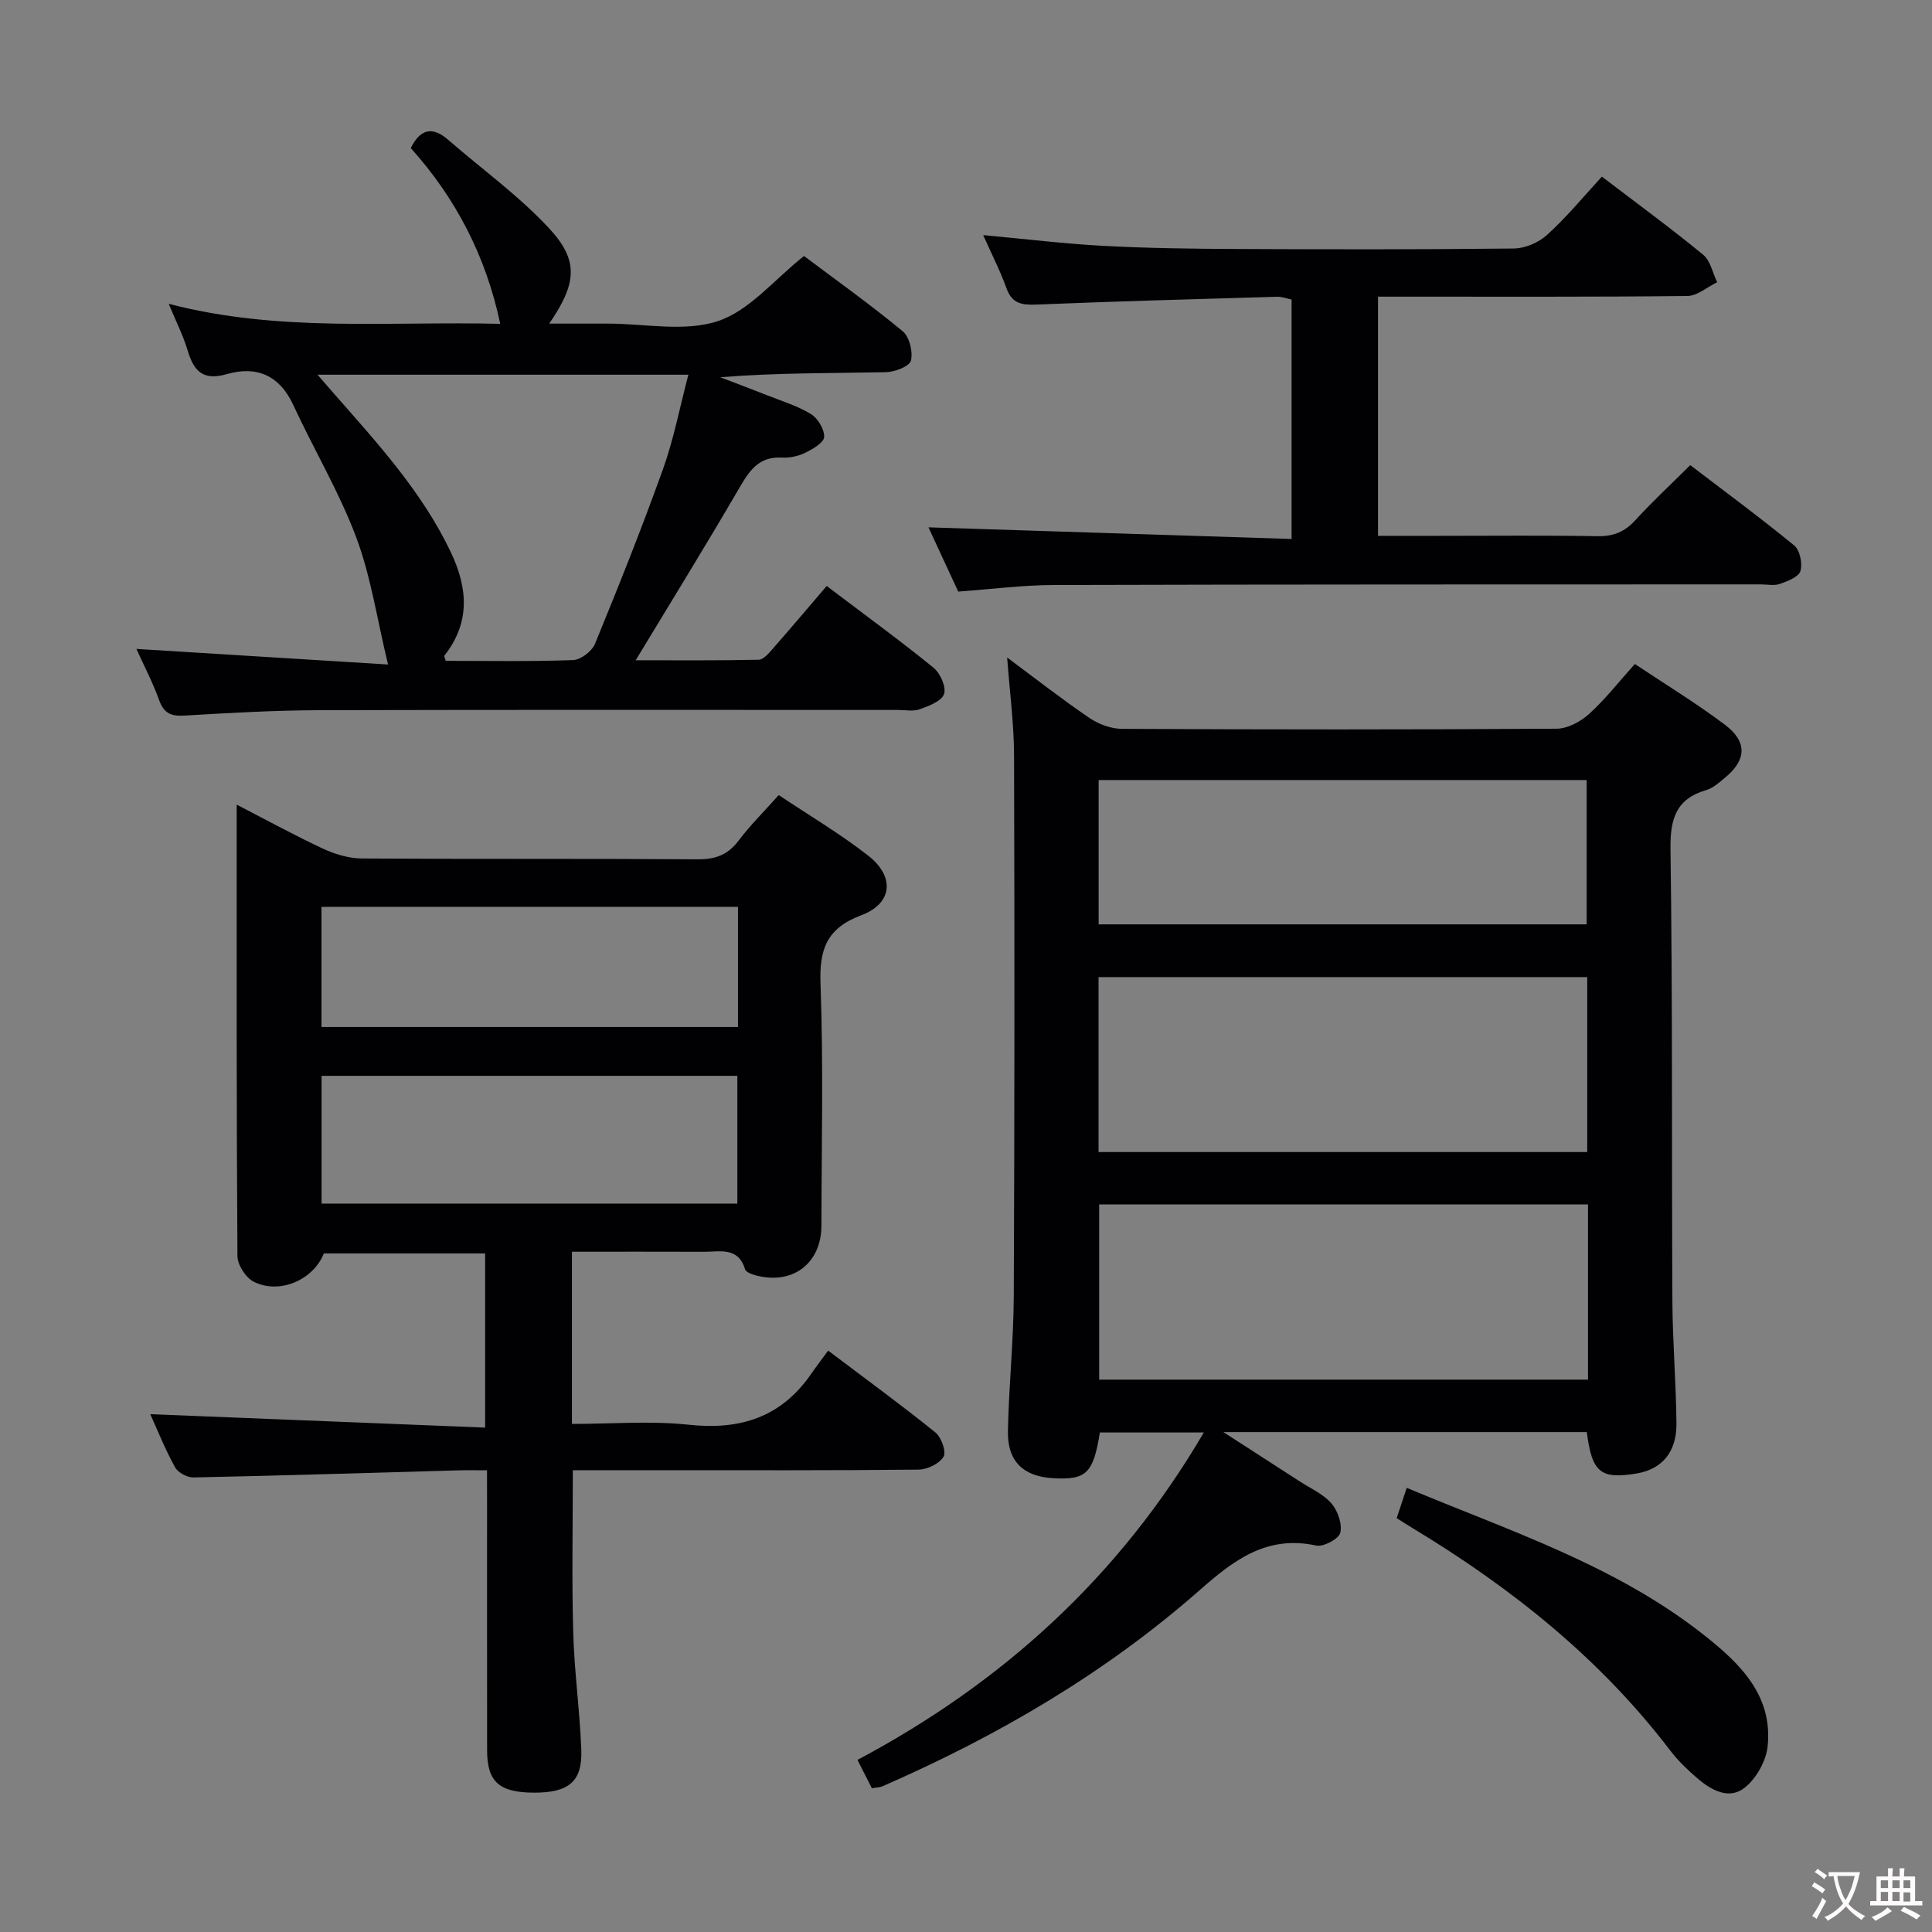 <svg enable-background="new 0 0 400 400" viewBox="0 0 400 400" xmlns="http://www.w3.org/2000/svg"><rect x="0" y="0" width="400" height="400" fill="#808080" stroke="none"/><g fill="#010103"><path d="m180.51 370.24c-.97-1.9-1.85-3.65-2.98-5.87 30-15.96 54.18-37.87 71.71-67.79-7.59 0-14.57 0-21.52 0-1.37 8.45-2.79 9.83-9.55 9.48-6.25-.33-9.61-3.45-9.49-9.73.18-9.31 1.16-18.61 1.21-27.92.17-37.33.17-74.66.06-112-.02-6.6-.91-13.2-1.43-20.28 5.68 4.22 11.21 8.55 17.01 12.5 1.91 1.3 4.48 2.26 6.76 2.27 30 .15 60 .17 90-.03 2.27-.02 4.94-1.45 6.7-3.04 3.31-2.99 6.08-6.57 9.49-10.36 6.33 4.23 12.69 8.1 18.62 12.56 4.76 3.58 4.5 7.36-.07 11.08-1.15.94-2.36 2.05-3.73 2.45-6.34 1.86-7.53 5.98-7.44 12.29.44 31.16.23 62.33.39 93.49.04 8.48.77 16.96.84 25.44.04 5.9-3.05 9.42-8.21 10.28-7.5 1.25-9.28-.17-10.35-8.56-24.52 0-49.08 0-75.24 0 6.05 3.91 10.95 7.06 15.84 10.23 2.23 1.45 4.85 2.59 6.52 4.53 1.32 1.52 2.28 4.26 1.84 6.08-.3 1.27-3.47 2.97-4.97 2.65-10.13-2.18-16.87 2.83-24.01 9.12-19.61 17.28-41.99 30.34-65.92 40.77-.47.18-1 .17-2.08.36zm46.93-131.72h101.18c0-12.33 0-24.24 0-36.22-33.87 0-67.42 0-101.18 0zm101.34 10.85c-34 0-67.54 0-101.21 0v36.27h101.21c0-12.17 0-23.96 0-36.27zm-101.32-57.99h101.04c0-10.34 0-20.23 0-29.88-33.97 0-67.51 0-101.04 0z"/><path d="m100.83 304.41c-2.33 0-4.12-.04-5.91.01-18.28.51-36.57 1.09-54.85 1.47-1.29.03-3.19-.98-3.8-2.06-2-3.6-3.54-7.46-5.16-11.04 23.06.92 45.98 1.84 69.33 2.78 0-12.66 0-24.2 0-36.06-11.22 0-22.31 0-33.39 0-2.17 5.47-9.17 8.56-14.51 5.86-1.65-.83-3.37-3.48-3.38-5.31-.21-30.83-.16-61.65-.16-93.47 6.32 3.26 12.04 6.4 17.95 9.15 2.46 1.14 5.31 1.98 7.98 2 23.16.15 46.32.01 69.48.17 3.69.03 6.27-.9 8.51-3.87 2.39-3.17 5.24-5.99 8.31-9.43 6.28 4.21 12.7 7.99 18.52 12.54 5.57 4.35 5.06 9.9-1.41 12.33-7.19 2.71-8.73 7.03-8.46 14.25.61 16.64.21 33.32.19 49.98-.01 7.95-6.06 12.45-13.79 10.29-.75-.21-1.86-.65-2.03-1.22-1.42-4.69-5.22-3.59-8.51-3.61-8.98-.04-17.96-.01-27.33-.01v35.65c8.04 0 16.22-.69 24.23.17 10.69 1.15 19.15-1.6 25.33-10.57 1.04-1.51 2.16-2.96 3.49-4.78 8.04 6.07 15.26 11.34 22.2 16.94 1.23.99 2.3 4 1.69 5.03-.86 1.44-3.36 2.65-5.18 2.67-17.99.19-35.99.12-53.98.12-5.81 0-11.62 0-17.59 0 0 11.46-.23 22.53.08 33.58.22 8.13 1.37 16.23 1.67 24.35.24 6.53-2.62 8.85-9.76 8.83-7.25-.02-9.74-2.23-9.74-8.8-.02-17.33-.01-34.66-.01-51.98-.01-1.77-.01-3.55-.01-5.96zm-34.25-81.67v26.45h86.08c0-9 0-17.6 0-26.45-28.83 0-57.4 0-86.08 0zm86.21-34.99c-28.98 0-57.55 0-86.23 0v24.88h86.23c0-8.35 0-16.32 0-24.88z"/><path d="m28.24 134.35c17.77 1.1 34.8 2.16 52.1 3.23-2.3-9.51-3.56-18.27-6.6-26.36-3.54-9.42-8.78-18.19-13.02-27.37-2.86-6.19-7.64-8.15-13.73-6.4-4.96 1.43-6.84-.58-8.13-4.86-.93-3.12-2.43-6.06-3.93-9.69 22.92 5.99 45.77 3.56 68.64 4.15-2.95-13.98-9.17-25.98-18.53-36.4 2-3.96 4.47-4.57 7.78-1.68 7 6.09 14.64 11.58 20.91 18.35 6.18 6.67 5.66 11.41-.02 19.68h6.61 5.5c7.66 0 15.92 1.77 22.82-.52 6.52-2.16 11.64-8.58 17.82-13.48 6.49 4.88 13.65 9.98 20.42 15.57 1.41 1.16 2.18 4.28 1.71 6.1-.31 1.2-3.35 2.36-5.19 2.39-11.32.22-22.65.11-34.29 1.04 3.22 1.24 6.46 2.44 9.67 3.72 3.08 1.22 6.33 2.2 9.12 3.91 1.43.88 2.81 3.17 2.73 4.74-.06 1.18-2.36 2.51-3.91 3.27-1.44.71-3.24 1.09-4.84 1-4.57-.26-6.58 2.45-8.65 6.01-6.92 11.91-14.17 23.62-21.62 35.95 8.42 0 16.95.08 25.47-.11 1.03-.02 2.17-1.43 3.02-2.4 3.73-4.25 7.38-8.57 11.06-12.87 8.43 6.39 15.42 11.47 22.11 16.92 1.4 1.14 2.67 3.99 2.19 5.44-.49 1.47-3.13 2.47-5.02 3.16-1.33.49-2.96.15-4.46.15-39.99 0-79.98-.06-119.97.05-9.3.03-18.61.57-27.91 1.12-2.76.16-4.2-.55-5.16-3.22-1.27-3.55-3.04-6.93-4.7-10.59zm114.28-56.77c-26.13 0-51.11 0-76.78 0 1.46 1.68 2.42 2.79 3.39 3.9 8.99 10.24 18.21 20.28 24.17 32.77 3.56 7.46 4.12 14.6-1.28 21.47-.12.15.13.59.26 1.1 8.77 0 17.59.17 26.39-.16 1.59-.06 3.89-1.83 4.52-3.37 4.91-11.96 9.71-23.98 14.07-36.15 2.22-6.18 3.46-12.71 5.26-19.56z"/><path d="m331.65 36.57c7.61 5.8 14.44 10.8 20.97 16.17 1.51 1.24 1.96 3.76 2.9 5.69-2.05.99-4.1 2.83-6.17 2.85-19.32.22-38.64.13-57.96.14-1.95 0-3.91 0-6.09 0v49.52h11.98c11.16 0 22.32-.12 33.48.07 3.28.06 5.62-.9 7.81-3.3 3.47-3.8 7.26-7.31 11.38-11.41 7.16 5.47 14.49 10.87 21.52 16.63 1.18.97 1.75 3.74 1.29 5.29-.36 1.23-2.65 2.11-4.25 2.67-1.19.42-2.64.1-3.97.1-48.8.02-97.61-.01-146.41.13-6.45.02-12.9.87-19.74 1.36-2.08-4.48-4.22-9.11-6.16-13.3 24.93.8 49.85 1.6 75.18 2.41 0-17.05 0-33.12 0-49.57-.88-.18-1.96-.61-3.03-.58-16.61.48-33.23.94-49.84 1.62-3 .12-5.01-.2-6.15-3.36-1.27-3.55-3.01-6.93-4.83-11.02 8.84.81 16.9 1.8 24.99 2.23 9.13.48 18.28.6 27.43.64 19.15.09 38.31.12 57.46-.1 2.34-.03 5.15-1.24 6.89-2.84 4.04-3.67 7.54-7.93 11.32-12.04z"/><path d="m289.17 314.31c.74-2.23 1.35-4.09 2.08-6.27 21.27 8.92 43.2 16.01 61.47 30.42 7.44 5.86 14.36 12.5 13.25 23.11-.32 3.02-2.31 6.57-4.67 8.49-3.28 2.67-6.99.6-9.9-1.9-2.01-1.73-3.97-3.6-5.57-5.7-14.54-19.09-32.91-33.72-53.29-46.03-.99-.6-1.96-1.23-3.37-2.12z"/></g><path d="m377.9 391.2c-.2.3-.4.5-.6.8-.7-.6-1.4-1-2.2-1.5.2-.3.4-.5.5-.8.6.4 1.4.8 2.3 1.5zm-1.8 6.1c-.2-.2-.5-.4-.9-.6.4-.6.8-1.2 1.2-1.9s.7-1.3.9-1.9c.3.3.5.5.8.7-.7 1.3-1.4 2.6-2 3.7zm2.2-9c-.3.3-.5.5-.6.8-.6-.6-1.3-1.1-2-1.5.3-.3.5-.5.6-.7.6.5 1.3.9 2 1.4zm.3.2v-.9h2 4.5c-.3 1.3-.6 2.5-1 3.6s-.9 2.1-1.4 3c.4.5 1 1 1.6 1.4s1.2.8 1.9 1.1c-.3.2-.5.4-.8.8-.4-.3-1-.7-1.6-1.2s-1.2-1.1-1.6-1.6c-.5.6-1.1 1.1-1.7 1.6s-1.4.9-2.1 1.4c-.1-.3-.3-.5-.7-.8.6-.2 1.2-.5 1.9-1s1.4-1.1 2-1.8c-.5-.8-.9-1.6-1.2-2.5s-.6-2-.8-3.2c-.4.1-.7.1-1 .1zm2.5 2.7c.3 1 .7 1.7 1 2.2.3-.5.6-1.1 1-2s.6-1.9.9-3h-3.2-.4c.1.9.3 1.8.7 2.8z" fill="#fcfafa"/><path d="m396.5 388.5v1.5 3.6h1.5v.9c-.4 0-1 0-1.7 0h-7.9c-.5 0-.9 0-1.2 0v-.9h1.3v-3.5c0-.7 0-1.2 0-1.6h2.4c0-.8 0-1.4 0-1.7h1c0 .3-.1.8-.1 1.7h1.5c0-.8 0-1.4 0-1.7h1c0 .3-.1.9-.1 1.7zm-8.2 9.2c-.2-.3-.5-.5-.8-.8.8-.3 1.4-.6 1.9-.9s1-.7 1.4-1.1c.3.3.6.5.9.8-1.6 1-2.8 1.6-3.4 2zm2.6-6.8v-1.6h-1.5v1.6zm0 2.7v-1.9h-1.5v1.9zm2.4-2.7v-1.6h-1.5v1.6zm0 2.7v-1.9h-1.5v1.9zm.2 2 .7-.8c.4.2.9.5 1.6.8s1.3.7 1.8 1c-.3.3-.5.5-.8.8-.4-.3-1.5-1-3.3-1.8zm2-4.7v-1.6h-1.4v1.6zm0 2.8v-1.9h-1.4v1.9z" fill="#fcfafa"/></svg>